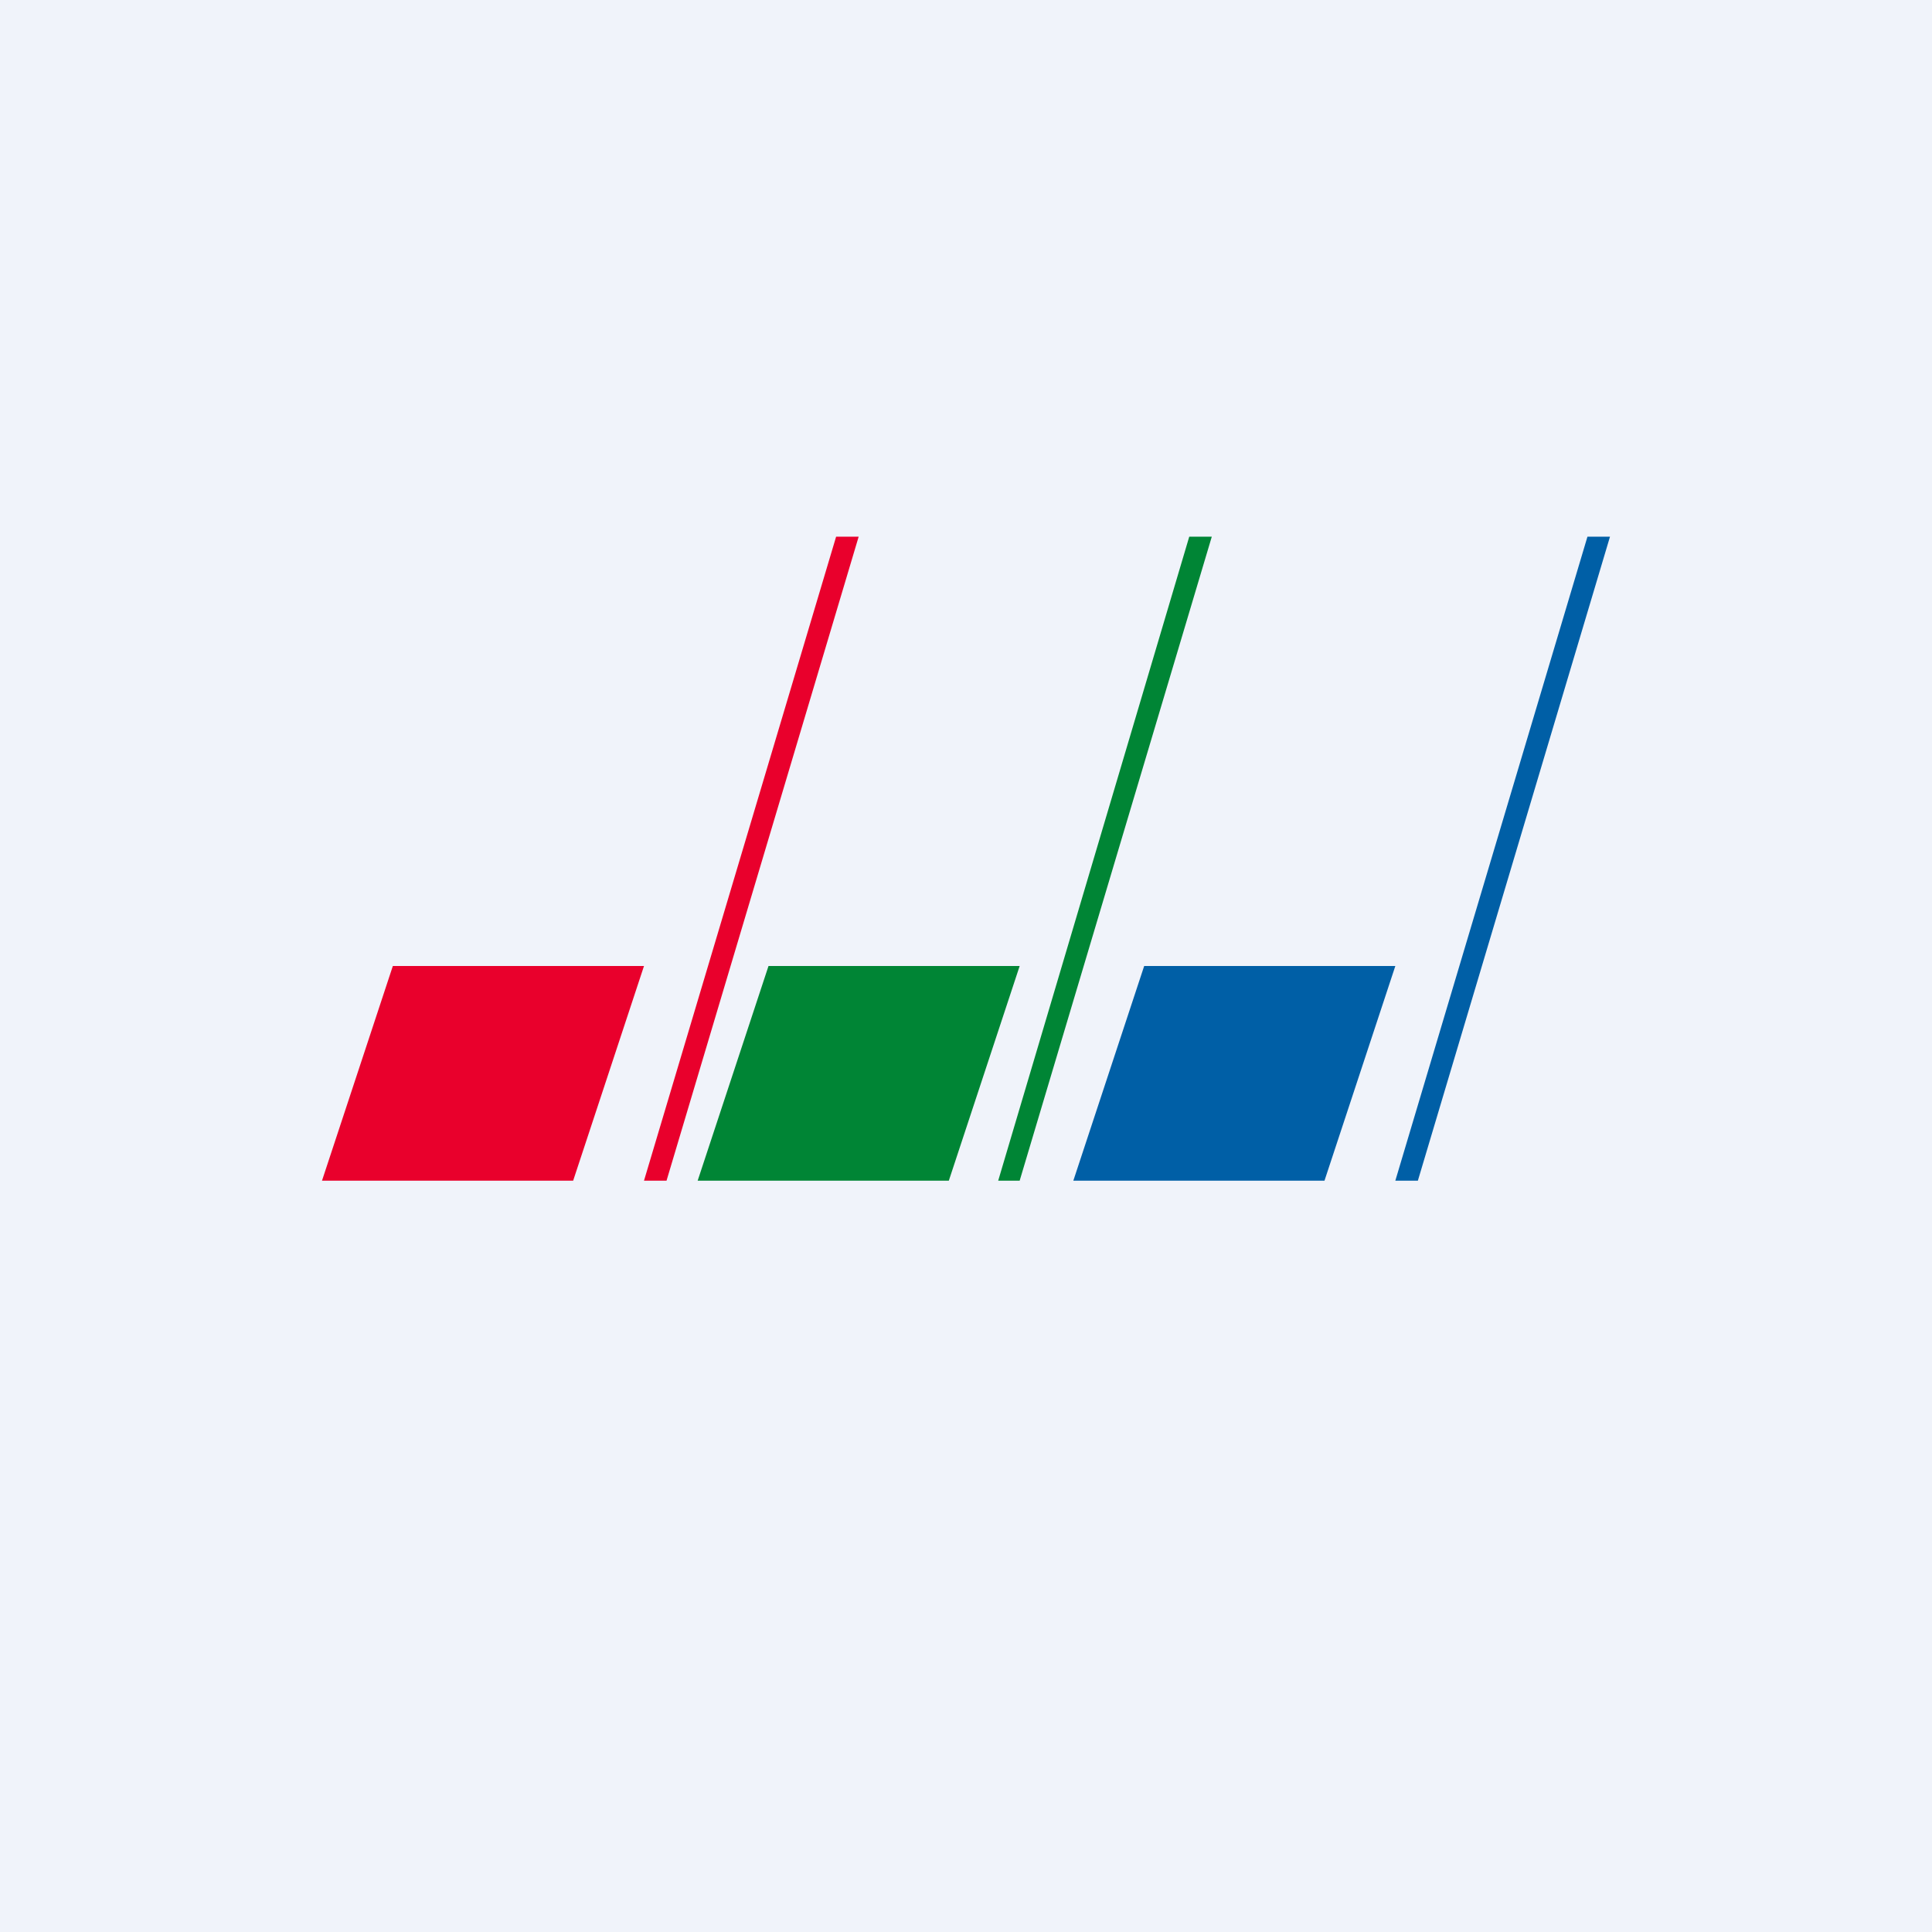 <!-- by TradingView --><svg width="18" height="18" viewBox="0 0 18 18" xmlns="http://www.w3.org/2000/svg"><path fill="#F0F3FA" d="M0 0h18v18H0z"/><path d="M3.66 9H6l-.66 2H3l.66-2ZM7.79 5H8l-1.79 6H6l1.79-6Z" fill="#E9002C"/><path d="M7.16 9H9.5l-.66 2H6.5l.66-2Z" fill="#008535"/><path d="M10.66 9H13l-.66 2H10l.66-2Z" fill="#005FA6"/><path d="M11.08 5h.21L9.5 11h-.2l1.78-6Z" fill="#008535"/><path d="M14.79 5H15l-1.79 6H13l1.79-6Z" fill="#005FA6"/></svg>